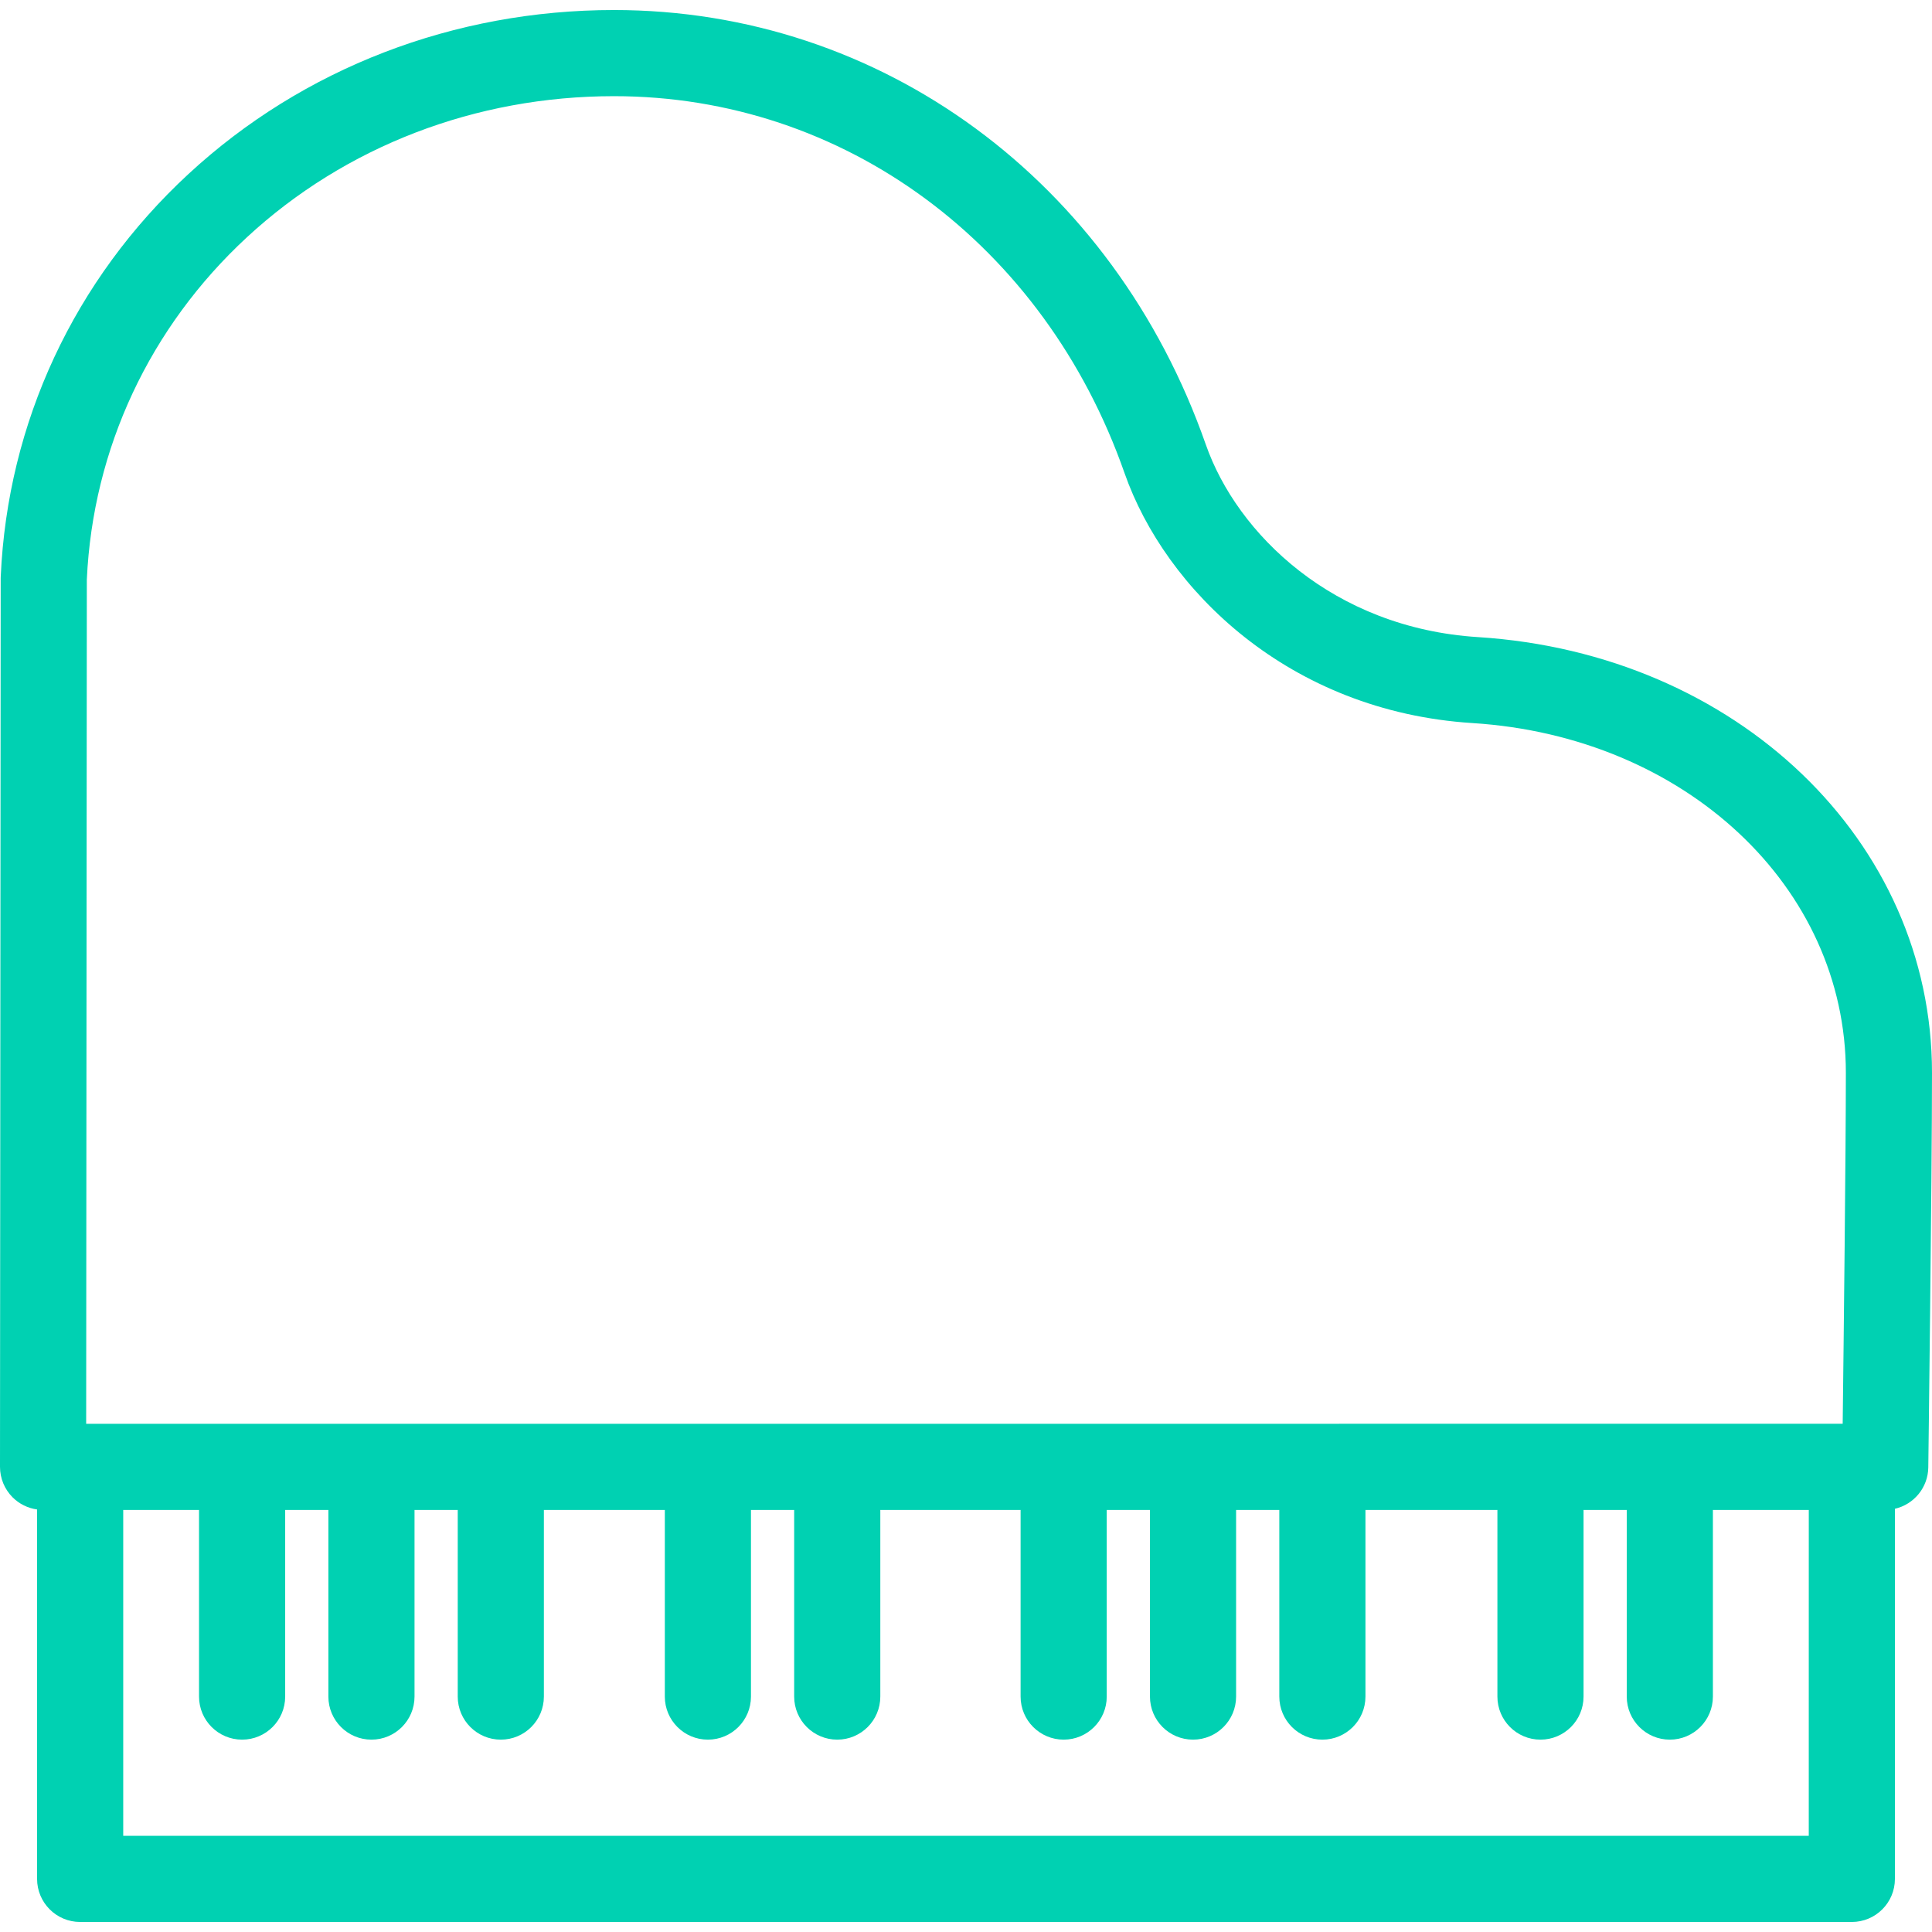 <?xml version="1.0" encoding="iso-8859-1"?>
<!-- Generator: Adobe Illustrator 18.0.0, SVG Export Plug-In . SVG Version: 6.00 Build 0)  -->
<!DOCTYPE svg PUBLIC "-//W3C//DTD SVG 1.1//EN" "http://www.w3.org/Graphics/SVG/1.1/DTD/svg11.dtd">
<svg version="1.1" id="Capa_1" xmlns="http://www.w3.org/2000/svg" xmlns:xlink="http://www.w3.org/1999/xlink" x="0px" y="0px"
	 fill="#00d1b2" viewBox="0 0 314 314" style="enable-background:new 0 0 314 314;" xml:space="preserve">
<path d="M240.206,103.546c-23.505-1.487-39.148-16.783-44.226-31.281C180.96,29.356,143.203,1.631,99.789,1.631
	c-26.011,0-50.57,9.463-69.152,26.644C12.061,45.449,1.222,68.693,0.119,93.724c-0.004,0.102-0.007,0.202-0.007,0.303L0,238.399
	c-0.001,1.858,0.735,3.64,2.048,4.954c1.081,1.082,2.482,1.766,3.979,1.976v60.04c0,3.866,3.134,7,7,7h287.945c3.866,0,7-3.134,7-7
	v-60.153c3.075-0.708,5.382-3.437,5.425-6.725c0.007-0.461,0.603-47.226,0.603-64.135C314,136.651,282.275,106.21,240.206,103.546z
	 M14.112,94.192c0.976-21.264,10.216-41.019,26.028-55.638c15.988-14.782,37.171-22.924,59.648-22.924
	c37.38,0,69.951,24.046,82.978,61.26c6.604,18.859,26.651,38.735,56.554,40.628C273.914,119.708,300,144.144,300,174.356
	c0,12.896-0.35,43.331-0.516,57.044l-285.479,0.005L14.112,94.192z M293.973,298.369H20.027v-52.964h12.321v30.332
	c0,3.866,3.134,7,7,7s7-3.134,7-7v-30.332h7.022v30.332c0,3.866,3.134,7,7,7s7-3.134,7-7v-30.332h7.023v30.332c0,3.866,3.134,7,7,7
	c3.866,0,7-3.134,7-7v-30.332h19.657v30.332c0,3.866,3.134,7,7,7c3.866,0,7-3.134,7-7v-30.332h7.022v30.332c0,3.866,3.134,7,7,7
	s7-3.134,7-7v-30.332h22.8v30.332c0,3.866,3.134,7,7,7c3.866,0,7-3.134,7-7v-30.332h7.024v30.332c0,3.866,3.134,7,7,7
	c3.866,0,7-3.134,7-7v-30.332h7.023v30.332c0,3.866,3.134,7,7,7s7-3.134,7-7v-30.332h21.445v30.332c0,3.866,3.134,7,7,7s7-3.134,7-7
	v-30.332h7.023v30.332c0,3.866,3.134,7,7,7c3.866,0,7-3.134,7-7v-30.332h15.584V298.369z"/>
<g>
</g>
<g>
</g>
<g>
</g>
<g>
</g>
<g>
</g>
<g>
</g>
<g>
</g>
<g>
</g>
<g>
</g>
<g>
</g>
<g>
</g>
<g>
</g>
<g>
</g>
<g>
</g>
<g>
</g>
</svg>
